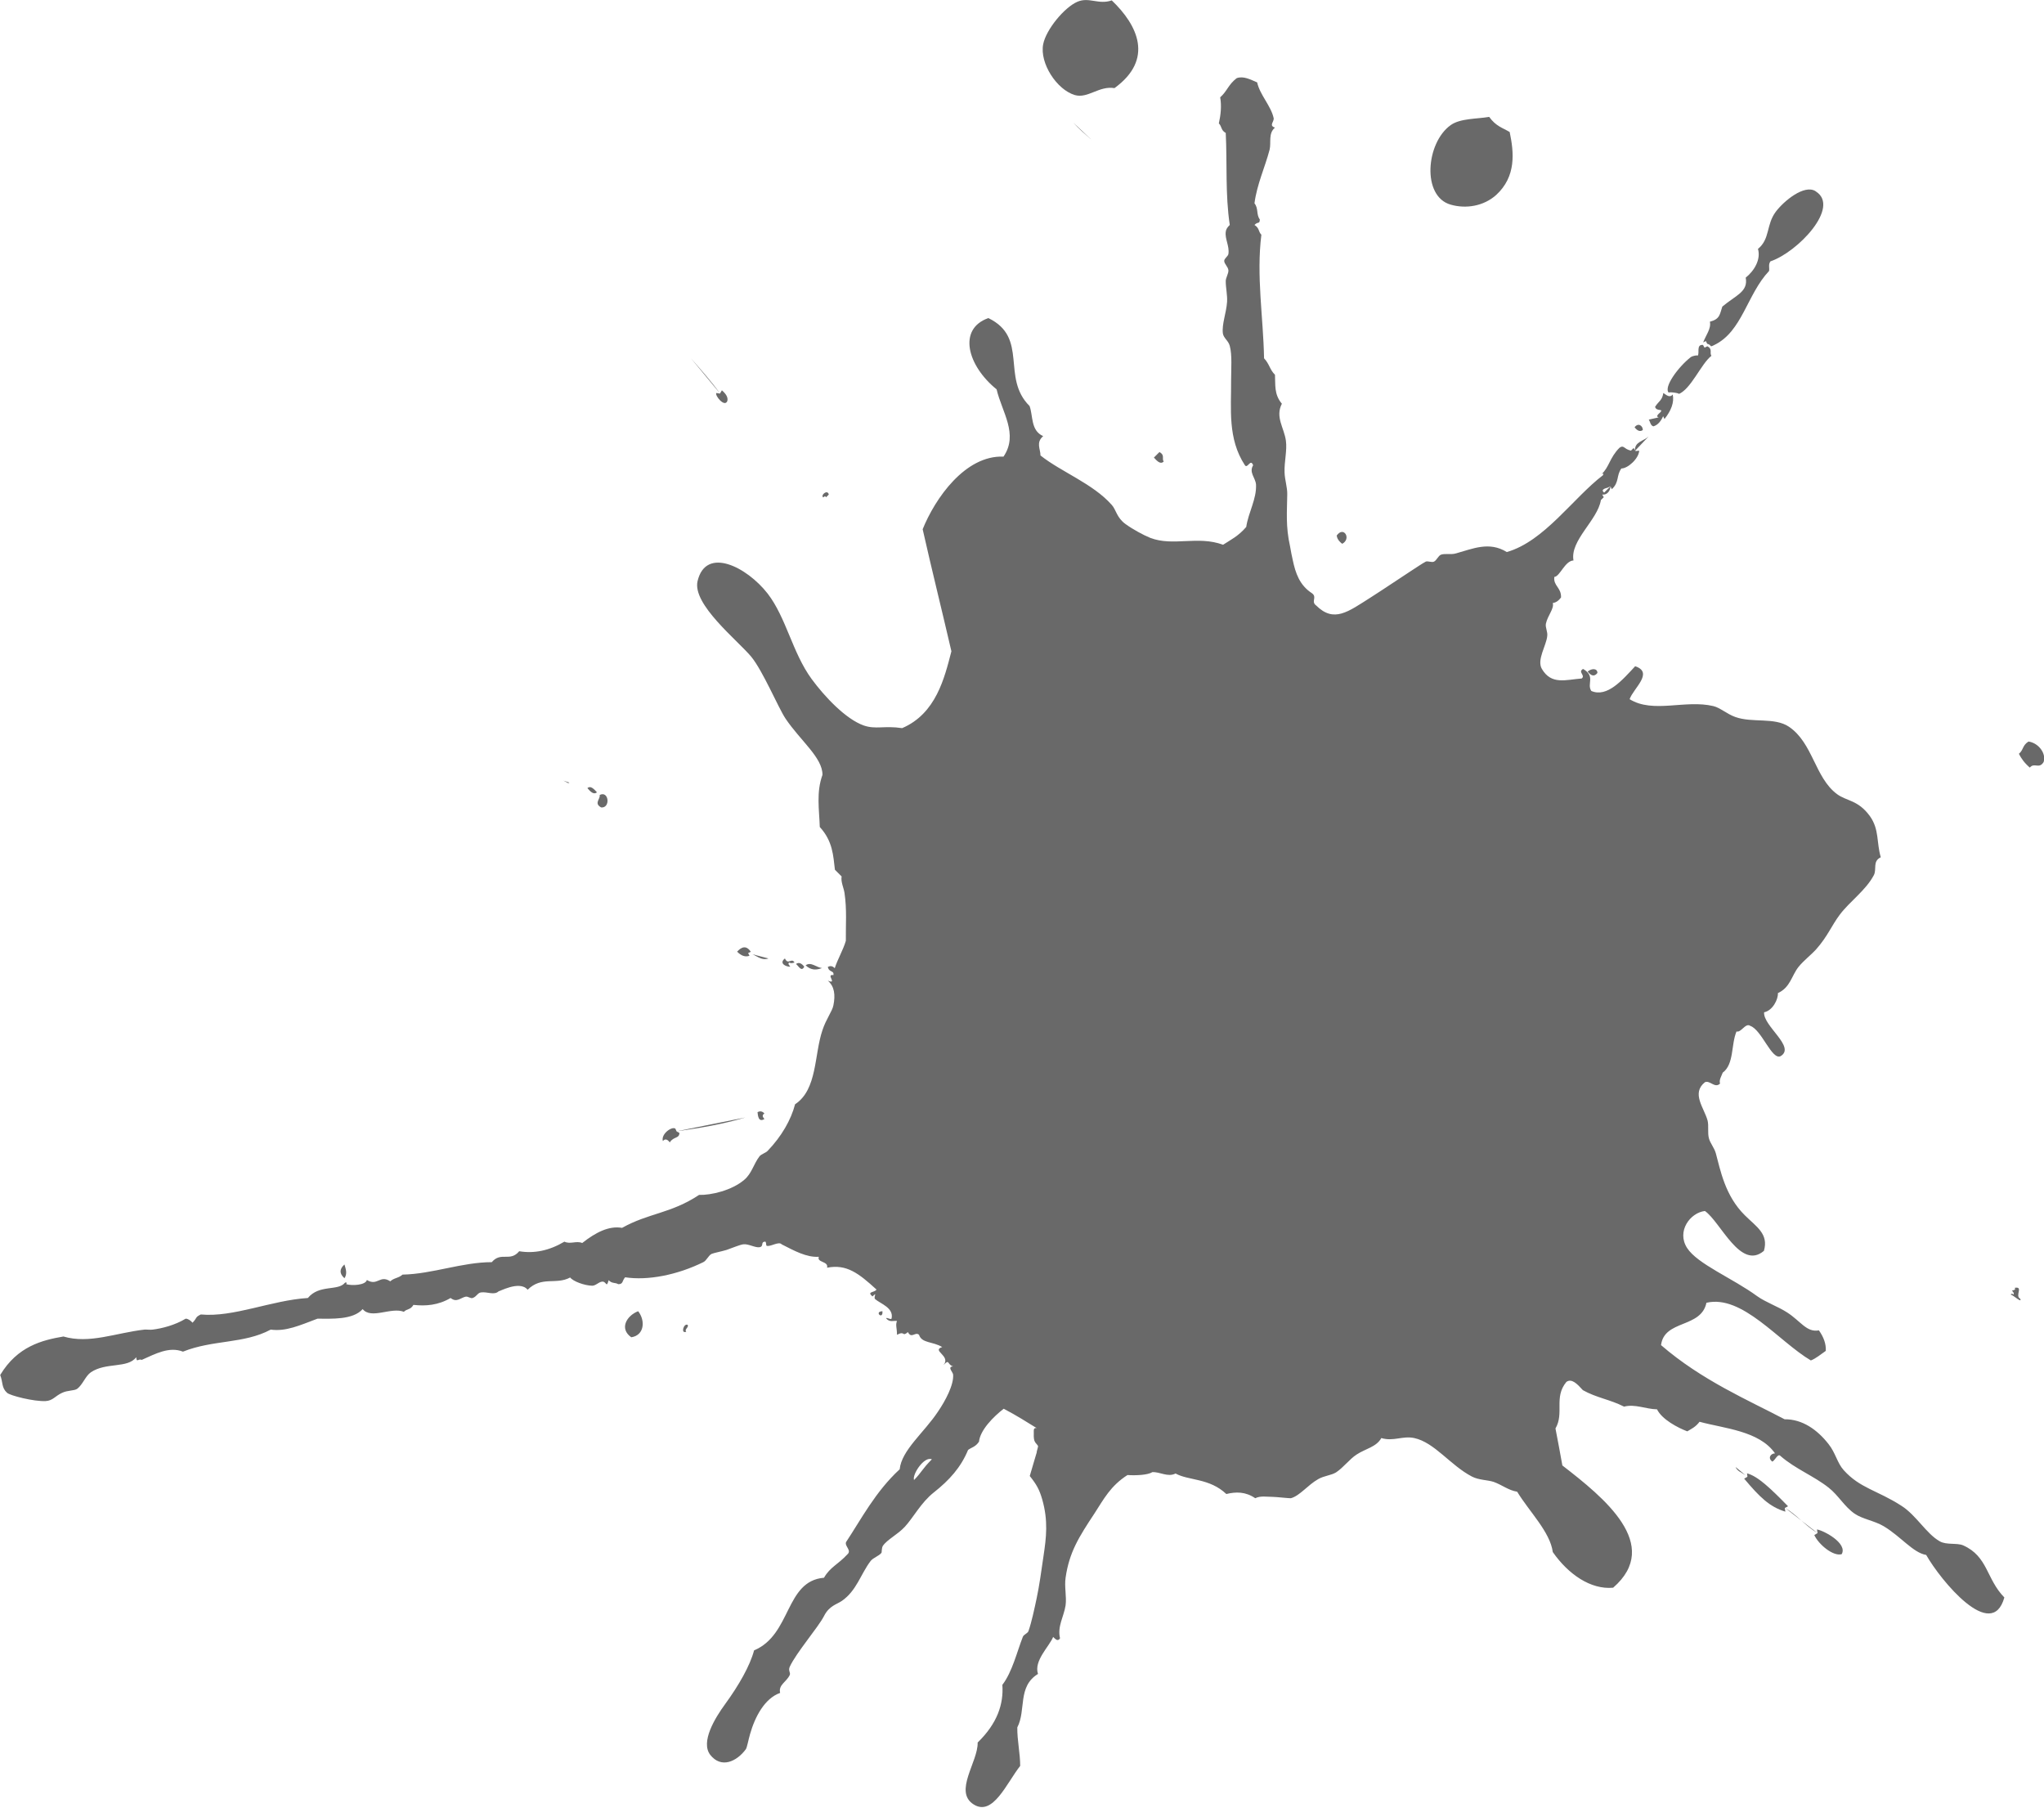 <?xml version="1.0" encoding="UTF-8"?><svg xmlns="http://www.w3.org/2000/svg" viewBox="0 0 106.69 94.36"><defs><style>.d{fill:#696969;fill-rule:evenodd;}</style></defs><g id="a"/><g id="b"><g id="c"><g><path class="d" d="M94.77,9.98c-.59-.38-1.67,.52-2.08,1.07-.51,.68-.29,1.42-.93,1.94,.16,.55-.19,1.14-.64,1.5,.14,.74-.52,.92-1.22,1.51-.14,.41-.12,.65-.65,.79,.08,.36-.22,.72-.35,1.08l.14-.07,.07,.14c.27,.07,.09,.21,.36,.07,1.47-.7,1.71-2.64,2.87-3.87,.03-.17-.05-.33,.07-.5,1.41-.47,3.67-2.83,2.37-3.65Z"/><path class="d" d="M37.96,20.94c.06-.19-.06-.38-.28-.57l-.1,.17-.19-.03c-.09,.12,.42,.76,.57,.43Z"/><path class="d" d="M58.17,4.6c2.08-1.51,1.21-3.29-.14-4.58-.69,.24-1.18-.19-1.79,.07-.68,.29-1.64,1.45-1.79,2.22-.19,.99,.71,2.37,1.65,2.65,.68,.2,1.27-.5,2.08-.36Z"/><path class="d" d="M42.98,25.95c.05-.04,.09-.08,.14,0l.14-.14c-.06-.29-.45,.03-.29,.15Z"/><path class="d" d="M31.16,41.35c-.17-.19-.34-.36-.5-.22,.16,.19,.33,.36,.5,.22Z"/><path class="d" d="M31.3,41.49c.05,.21-.32,.43,.08,.65,.5,.04,.4-.9-.08-.65Z"/><path class="d" d="M78.08,10.19c1.08-.98,.94-2.25,.72-3.3-.36-.22-.71-.29-1.07-.79-.62,.11-1.51,.07-2.01,.43-1.29,.92-1.52,3.72,0,4.15,.8,.23,1.72,.08,2.37-.5Z"/><path class="d" d="M17.98,65.99c-.27,.24-.27,.48,0,.72,.16-.24,.07-.48,0-.72Z"/><path class="d" d="M60.74,24.09c-.11-.17,.08-.33-.22-.5l-.29,.29c.17,.19,.34,.36,.5,.22Z"/><path class="d" d="M38.47,49.66c.21,.22,.43,.3,.65,.22l-.07-.14,.14-.07c-.24-.35-.48-.26-.72,0Z"/><path class="d" d="M41.98,50.45c-.14-.18-.29-.25-.43-.14,.14,.11,.28,.43,.43,.14Z"/><path class="d" d="M34.96,59.62c.2-.32,.51-.19,.5-.5l-.14-.07-.07-.15c-.19-.13-.76,.29-.65,.65,.12-.14,.24-.09,.36,.07Z"/><path class="d" d="M39.9,58.4c-.08-.1-.15-.19,0-.29-.12-.13-.24-.13-.36-.07,.02,.19,.05,.55,.36,.36Z"/><path class="d" d="M69.77,27.95c.02,.14,.1,.29,.29,.43,.49-.26,.08-.95-.29-.43Z"/><path class="d" d="M33.31,68.43c-.6,.23-1,.91-.36,1.36,.68-.1,.75-.86,.36-1.36Z"/><path class="d" d="M88.97,18.14l-.08-.14c-.37-.03-.16,.44-.28,.57,.04-.05-.25-.01-.36,.07-.65,.51-1.44,1.58-1.14,1.86-.07-.07,.65,.02,.5,.07,.65-.25,1.18-1.58,1.72-2-.11-.17,.08-.34-.21-.5l-.14,.07Z"/><path class="d" d="M35.89,69.14c-.21-.09-.37,.49-.07,.36-.12-.12,.16-.24,.07-.36Z"/><path class="d" d="M85.32,22.3c.14,.18,.29,.25,.43,.14,0-.22-.24-.4-.43-.14Z"/><path class="d" d="M46.06,68.43c-.46,.02,.04,.48,0,0h0Z"/><path class="d" d="M83.38,35.12c0-.25-.3-.25-.51-.07,.17,.21,.34,.29,.51,.07Z"/><path class="d" d="M105.38,39.34c.12,.24,.29,.48,.57,.72,.24-.29,.48,.1,.72-.29,.15-.45-.27-1-.79-1.07-.33,.21-.25,.43-.5,.64Z"/><path class="d" d="M91.19,76.88l.02,.19-.17,.1c.8,.95,1.32,1.47,2.15,1.72l-.03-.19,.17-.09c-.88-.9-1.58-1.58-2.15-1.72Z"/><path class="d" d="M94.87,80.01l-.17,.1c.22,.49,.99,1.13,1.43,1,.32-.56-.92-1.23-1.29-1.29l.03,.19Z"/><path class="d" d="M105.16,67.21c.07,.1-.03,.12-.14,.14,.04,.07,.14,.14,.07,.21-.05-.04-.09-.07-.14,0,.13,.02,.61,.48,.5,.22-.3-.15,.19-.66-.29-.57Z"/><path class="d" d="M85.1,23.51c-.34-.08-.34-.31-.57-.14-.51,.51-.54,1.02-.93,1.37,.07-.04,.12-.04,.07,.06-1.56,1.19-3.06,3.45-5.02,4.01-.92-.57-1.78-.17-2.65,.07-.26,.08-.58-.01-.79,.07-.14,.06-.22,.29-.36,.36-.12,.06-.33-.05-.43,0-.23,.12-.53,.34-.79,.5-.6,.39-1.41,.94-2.07,1.36-1.2,.76-1.93,1.35-2.86,.43-.29-.21,.07-.43-.22-.64-.65-.42-.86-1.06-1-1.72-.05-.21-.1-.48-.14-.71-.24-1.07-.16-1.8-.15-2.73,.01-.36-.13-.76-.14-1.15-.02-.56,.14-1.14,.07-1.65-.09-.67-.57-1.24-.21-1.93-.42-.5-.33-1-.36-1.51-.28-.28-.29-.57-.57-.86-.04-2.15-.41-4.3-.14-6.45-.17-.17-.09-.34-.36-.51,.19-.2,.26-.02,.28-.28-.2-.28-.06-.57-.28-.85,.13-1,.55-1.88,.79-2.8,.09-.38-.08-.85,.28-1.15-.34-.11-.03-.31-.07-.5-.14-.64-.72-1.21-.86-1.86-.35-.15-.72-.35-1.07-.22-.44,.34-.49,.67-.86,1,.08,.45,.03,.91-.07,1.36,.17,.17,.09,.34,.36,.5,.08,1.6-.03,3.2,.21,4.8-.13,.12-.2,.24-.21,.36-.05,.37,.2,.74,.14,1.15-.02,.13-.21,.23-.22,.36,0,.17,.2,.3,.22,.5,.01,.16-.15,.41-.14,.57,0,.35,.09,.71,.07,1.07-.04,.59-.28,1.16-.22,1.65,.04,.25,.29,.38,.36,.65,.13,.48,.07,1.2,.07,1.79,.01,1.5-.19,3.05,.72,4.44,.14,.2,.29-.37,.43,0-.23,.38,.12,.65,.15,1,.04,.76-.4,1.46-.51,2.22-.41,.48-.81,.67-1.21,.93-1.32-.49-2.6,.1-3.8-.36-.35-.14-.92-.45-1.29-.72-.47-.34-.49-.75-.72-1-.98-1.11-2.64-1.72-3.72-2.58,0-.34-.25-.67,.14-1.01-.66-.29-.52-1.06-.71-1.57-1.5-1.49-.03-3.56-2.15-4.59-1.62,.57-1.09,2.49,.43,3.72,.27,1.17,1.16,2.34,.36,3.51-2-.08-3.57,2.18-4.22,3.79,.48,2.13,1.01,4.25,1.5,6.37-.36,1.39-.8,3.25-2.57,4.01-.94-.14-1.38,.08-2.01-.14-.93-.33-2.03-1.49-2.72-2.43-1-1.37-1.32-3.19-2.29-4.45-1.09-1.4-3.23-2.48-3.66-.65-.28,1.21,2.07,3.07,2.8,3.94,.62,.76,1.4,2.64,1.79,3.23,.78,1.16,1.94,2.04,1.93,2.94-.33,.91-.17,1.81-.14,2.72,.68,.74,.7,1.49,.79,2.23l.35,.35c-.05,.29,.11,.59,.15,.86,.13,.87,.06,1.68,.07,2.5-.14,.48-.43,.96-.58,1.43-.12-.13-.24-.13-.36-.07,.06,.31,.34,.17,.29,.43-.42-.07,.24,.5-.29,.29,.35,.3,.4,.75,.29,1.29-.06,.31-.38,.71-.57,1.29-.44,1.29-.26,3.1-1.43,3.87-.21,.81-.7,1.67-1.43,2.43-.1,.11-.34,.17-.43,.29-.31,.41-.4,.89-.79,1.22-.65,.56-1.75,.81-2.36,.79-1.48,.98-2.63,.94-4.02,1.72-.69-.12-1.38,.24-2.08,.79-.31-.13-.62,.08-.93-.07-.79,.47-1.58,.63-2.36,.5-.48,.58-.95,0-1.43,.57-1.55,0-3.11,.62-4.66,.65-.21,.19-.43,.16-.64,.35-.55-.36-.66,.27-1.22-.07-.07,.27-.76,.31-1.08,.22,.04-.04,.02-.14-.07-.07-.36,.44-1.34,.07-1.93,.79-1.91,.12-3.88,1.02-5.59,.86-.31,.15-.17,.16-.43,.43-.12-.13-.24-.21-.36-.21-.56,.34-1.24,.51-1.72,.57-.13,.02-.32-.01-.43,0-1.5,.17-2.87,.76-4.23,.36-1.11,.19-2.4,.51-3.3,2.01,.15,.38,.06,.66,.36,.93,.17,.15,1.41,.46,2.01,.43,.38-.02,.49-.26,.86-.43,.29-.14,.63-.1,.79-.21,.29-.22,.43-.67,.71-.86,.79-.54,1.92-.19,2.37-.79,.02,.31,.1,.06,.29,.14,.72-.32,1.43-.71,2.15-.43,1.58-.63,3.18-.4,4.58-1.15,.79,.11,1.51-.22,2.44-.57,.74,0,1.85,.07,2.36-.5,.45,.55,1.48-.12,2.15,.14,.17-.17,.34-.09,.5-.36,.65,.07,1.29,.02,1.94-.36,.32,.26,.53-.02,.79-.07,.12-.02,.26,.11,.36,.07,.21-.07,.25-.26,.43-.29,.34-.05,.7,.17,.94-.07-.05,.07,1.08-.59,1.5-.07,.74-.73,1.48-.24,2.22-.64,.15,.2,.74,.42,1.15,.43,.18,0,.34-.19,.5-.21,.25-.05,.23,.38,.36-.08,.17,.19,.34,.11,.5,.21,.27,0,.19-.17,.36-.36,1.19,.18,2.72-.12,4.08-.79,.17-.08,.26-.34,.43-.43,.11-.05,.53-.13,.79-.21,.29-.1,.66-.26,.86-.29,.27-.04,.63,.19,.86,.15,.24-.05,.03-.28,.29-.29,.06,0,.04,.2,.07,.21,.17,.09,.64-.25,.79-.07,.65,.33,1.29,.69,1.94,.65-.12,.31,.52,.22,.43,.57,1.02-.2,1.65,.29,2.58,1.14-.1,.17-.53,.09-.21,.36,.29-.28,.03,.04,.14,.14,.28,.24,.97,.45,.86,1-.02,.11-.25-.07-.29,0,.19,.23,.39,.11,.57,.14-.09,.22,0,.36,0,.72,.44-.23,.25,.13,.57-.14,.19,.37,.38-.04,.58,.14,.14,.45,.71,.34,1.21,.64-.58,.19,.47,.45,.07,.94,.32-.35,.18-.02,.5,.07-.33,.02,0,.31,0,.43,.04,.53-.4,1.36-.79,1.93-.72,1.09-1.9,2.01-2,3.01-1.27,1.17-2.01,2.61-2.8,3.8-.08,.22,.31,.43,.07,.64-.49,.53-.9,.66-1.22,1.22-2.04,.17-1.69,2.97-3.65,3.79-.21,.8-.8,1.83-1.5,2.79-.55,.75-1.3,1.99-.79,2.66,.57,.73,1.38,.36,1.86-.29,.06-.08,.14-.52,.22-.79,.25-.88,.75-1.86,1.57-2.15-.1-.42,.32-.56,.5-.93,.06-.13-.09-.22,0-.43,.34-.74,1.48-2.05,1.79-2.65,.27-.54,.67-.61,.93-.79,.77-.53,.99-1.41,1.5-2.08,.14-.18,.42-.25,.57-.43,.02-.02,0-.24,.07-.36,.22-.33,.77-.59,1.15-1,.45-.49,.85-1.27,1.51-1.79,.81-.64,1.41-1.3,1.79-2.22,.19-.14,.38-.15,.57-.43,.06-.61,.76-1.31,1.29-1.72,.74,.39,1.18,.68,1.72,1.01-.2-.04-.14,.18-.15,.28-.02,.48,.1,.46,.22,.65,.02,.04-.08,.3-.07,.35,0,.02-.2,.65-.36,1.22,.35,.44,.5,.7,.65,1.22,.32,1.12,.21,2,.07,2.94-.11,.77-.23,1.62-.36,2.22-.12,.57-.27,1.27-.43,1.72-.04,.11-.24,.17-.29,.29-.31,.79-.55,1.83-1.07,2.51,.07,1-.26,2.01-1.29,3.01,.03,1-1.27,2.56-.21,3.23,1.01,.64,1.72-1.11,2.43-2.01,0-.67-.16-1.34-.15-2.01,.47-.9,0-2.13,1.08-2.79-.23-.69,.59-1.43,.79-1.93,.12,.11,.24,.26,.36,.07-.15-.62,.2-1.13,.29-1.72,.06-.46-.07-.97,0-1.44,.19-1.33,.69-2.12,1.51-3.36,.48-.74,.83-1.43,1.72-2,.43,.03,1.07,0,1.29-.15,.4-.03,.81,.28,1.22,.07,.69,.38,1.76,.23,2.65,1.07,.5-.12,1-.13,1.51,.22,.27-.14,.61-.07,.93-.07,.15,0,.88,.08,.93,.07,.47-.13,.88-.69,1.43-1,.32-.18,.67-.19,.93-.35,.39-.26,.7-.69,1.07-.93,.47-.31,1.03-.39,1.29-.86,.64,.19,1.1-.13,1.72,0,1.06,.23,1.88,1.42,3.01,2.01,.37,.19,.81,.17,1.14,.28,.44,.16,.77,.44,1.22,.51,.64,1.05,1.72,2.1,1.86,3.15,.81,1.16,1.98,1.97,3.15,1.86,2.58-2.24-.49-4.71-2.65-6.38-.11-.64-.24-1.29-.36-1.93,.47-.81-.1-1.62,.57-2.43,.28-.2,.57,.11,.86,.43,.71,.4,1.43,.49,2.15,.86,.57-.15,1.14,.13,1.72,.14,.26,.53,1.08,.96,1.58,1.15,.21-.13,.43-.22,.64-.5,1.28,.35,3.12,.47,3.94,1.65-.22,0-.4,.24-.14,.43,.15-.07,.29-.46,.43-.29,.77,.67,1.74,1.04,2.51,1.65,.51,.4,.83,1,1.36,1.36,.41,.28,1.04,.37,1.51,.65,.89,.53,1.54,1.39,2.22,1.5,.75,1.32,3.42,4.58,4.08,2.22-.95-.97-.85-2.14-2.15-2.72-.32-.14-.87-.01-1.22-.21-.71-.4-1.22-1.36-2.01-1.86-1.24-.8-2.16-.91-3.01-1.86-.34-.38-.42-.9-.79-1.36-.58-.74-1.36-1.3-2.29-1.29-1.9-1-4.32-2.03-6.45-3.87,.17-1.34,2.09-.87,2.37-2.21,1.87-.44,3.76,2.01,5.45,3.01,.26-.1,.52-.32,.78-.5,.02-.36-.11-.72-.36-1.07-.64,.12-.95-.48-1.65-.93-.47-.31-1.12-.53-1.58-.86-1.27-.93-3.11-1.67-3.65-2.51-.56-.87,.16-1.84,.93-1.93,.82,.57,1.86,3.12,3.08,2.08,.26-.89-.4-1.26-1-1.86-1.03-1.02-1.27-2.35-1.51-3.23-.08-.29-.29-.52-.36-.78-.08-.3,0-.65-.07-.93-.18-.66-.86-1.42-.14-2,.26-.12,.52,.34,.79,.07-.06-.19,.07-.38,.14-.57,.6-.44,.43-1.47,.72-2.15,.24,.08,.47-.47,.72-.29,.6,.21,1.12,1.8,1.58,1.58,.81-.48-.92-1.57-.86-2.29,.45-.09,.74-.68,.72-1,.65-.3,.71-.9,1.07-1.36,.28-.35,.65-.62,.93-.93,.6-.68,.8-1.23,1.22-1.79,.52-.7,1.37-1.28,1.79-2.08,.16-.32-.08-.72,.36-.93-.23-.78-.07-1.45-.57-2.15-.62-.85-1.21-.77-1.72-1.15-1.15-.86-1.25-2.66-2.5-3.51-.75-.51-1.91-.19-2.8-.51-.43-.15-.8-.49-1.15-.57-1.47-.35-3.14,.4-4.37-.36,.19-.56,1.28-1.39,.29-1.72-.66,.71-1.46,1.65-2.29,1.29-.25-.38,.24-.76-.43-1.15-.29,.17,.14,.33-.07,.5-.83,.06-1.58,.35-2.08-.5-.28-.47,.24-1.23,.28-1.72,.03-.22-.11-.45-.07-.64,.09-.43,.44-.78,.36-1.08,.15-.02,.29-.1,.43-.29,.02-.52-.41-.6-.35-1.07,.3-.03,.55-.84,1-.86-.19-1.05,1.26-2.1,1.43-3.15l.15-.15-.08-.14c.25,.04,.43-.2,.43-.43l-.33,.33c-.21-.17,.09-.23,.19-.26l.14-.07,.07,.15c.4-.36,.23-.72,.5-1.08,.34,0,.91-.52,.93-.93l-.19,.02-.1-.16-.14,.14Zm-37.39,53.73c-.11-.28,.53-1.26,.93-1.08-.52,.52-.51,.65-.93,1.08Z"/><path class="d" d="M41.19,50.23c.1,.06,.19,.03,.28,0-.16-.27-.33,.16-.5-.21-.33,.26,.06,.44,.28,.43-.04-.07-.14-.14-.07-.21Z"/><path class="d" d="M42.91,50.52c-.29-.02-.58-.35-.86-.14,.29,.27,.57,.25,.86,.14Z"/><path class="d" d="M87.32,20.58c-.17,.21-.34,.03-.5-.07-.06,.39-.23,.41-.43,.72,.06,.26,.45,.08,.28,.28-.19,.16-.22,.24-.09,.27l-.52,.12c.08,.11,.08,.3,.24,.35,.25-.07,.41-.3,.51-.53l.07,.15c.34-.43,.52-.86,.43-1.29Z"/><path class="d" d="M37.58,20.53c-.47-.65-1.01-1.25-1.53-1.85l1.53,1.85Z"/><path class="d" d="M56.02,6.4c.3,.33,.64,.62,.97,.91l-.97-.91Z"/><path class="d" d="M29.73,40.85l-.32-.11c.06,.04,.15,.07,.25,.13,.02-.01,.04-.02,.07-.03Z"/><path class="d" d="M40.11,50.02l-.84-.22c.28,.12,.51,.34,.84,.22Z"/><path class="d" d="M35.32,59.04c1.22-.17,2.42-.37,3.58-.72l-3.58,.72Z"/><path class="d" d="M94.87,80.01l-.84-.65c.26,.23,.52,.46,.84,.65Z"/><path class="d" d="M94.03,79.36c-.26-.23-.53-.47-.86-.67l.86,.67Z"/><path class="d" d="M91.11,76.99l-.52-.43c.09,.22,.34,.3,.52,.43Z"/><path class="d" d="M85.34,23.53l.71-.75c-.27,.25-.74,.27-.71,.75Z"/></g></g></g></svg>